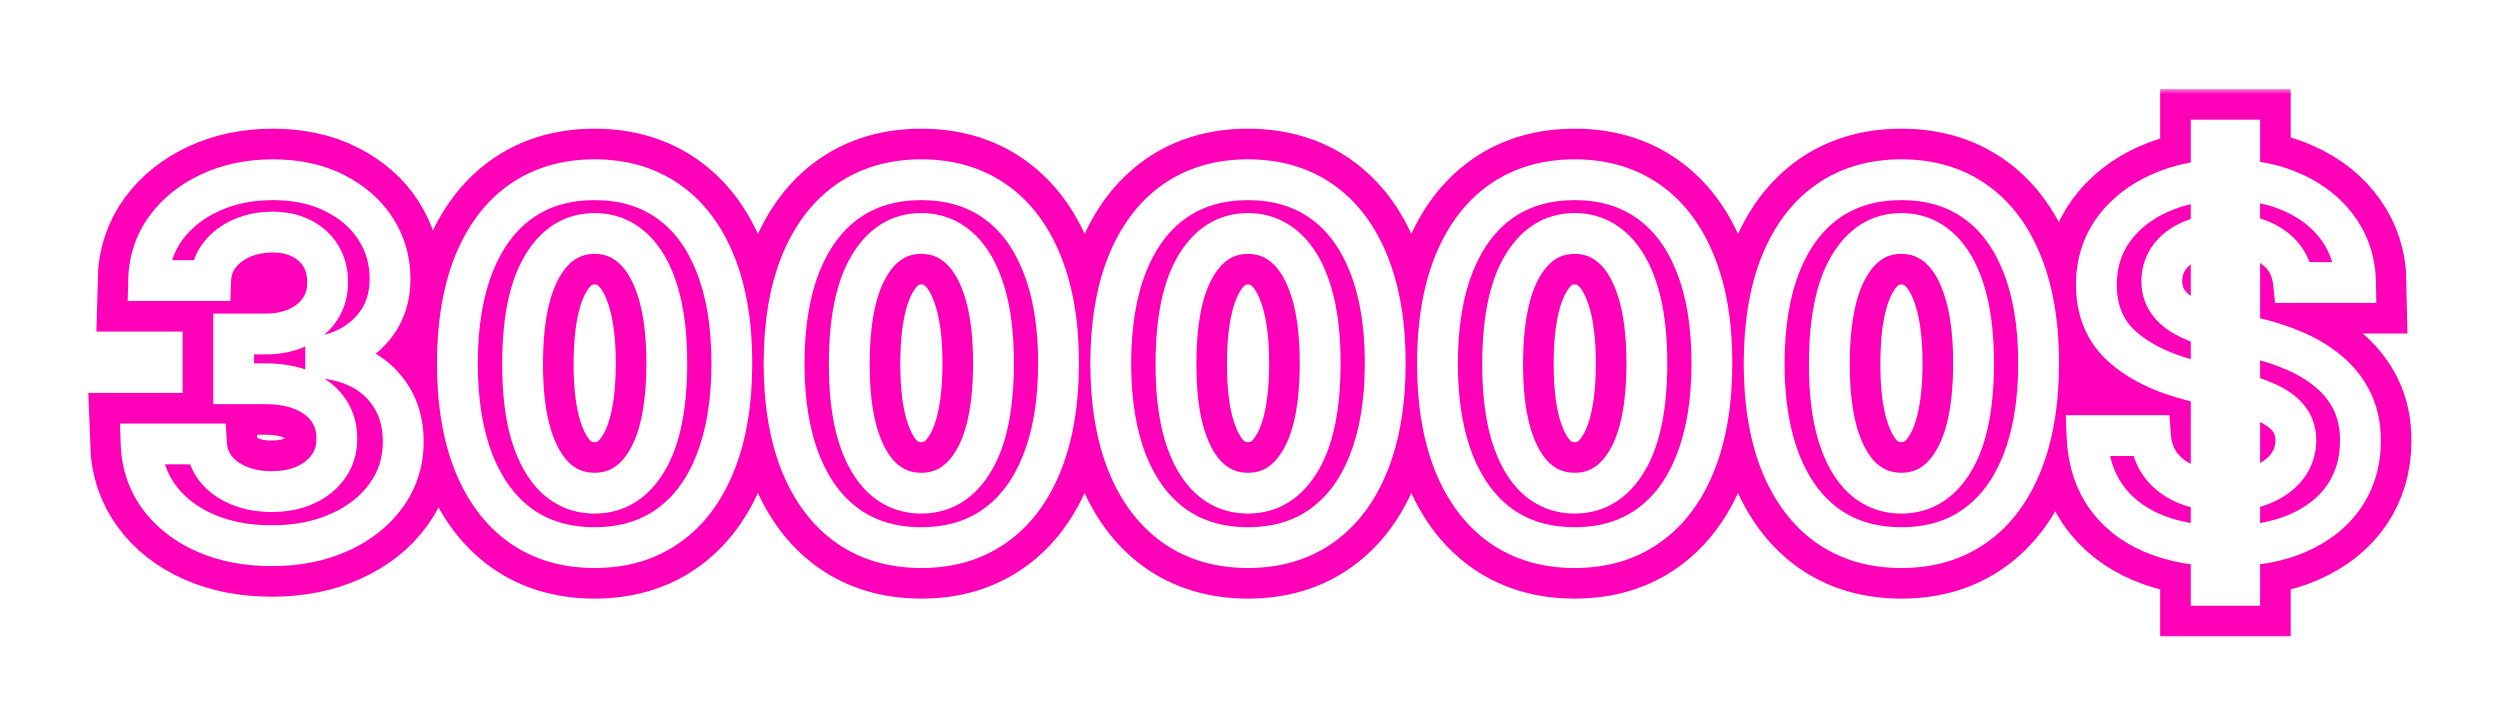<svg width="245" height="71" viewBox="0 0 245 71" fill="none" xmlns="http://www.w3.org/2000/svg">
<g filter="url(#filter0_f_499_350)">
<mask id="path-1-outside-1_499_350" maskUnits="userSpaceOnUse" x="7.829" y="8.727" width="229" height="54" fill="black">
<rect fill="white" x="7.829" y="8.727" width="229" height="54"/>
<path d="M26.63 53.477C24.176 53.477 21.994 53.056 20.085 52.215C18.187 51.374 16.687 50.204 15.585 48.704C14.482 47.204 13.897 45.471 13.829 43.505H20.238C20.295 44.448 20.608 45.272 21.176 45.977C21.744 46.67 22.5 47.209 23.443 47.596C24.386 47.982 25.443 48.175 26.613 48.175C27.863 48.175 28.971 47.959 29.937 47.528C30.903 47.084 31.659 46.471 32.204 45.687C32.75 44.903 33.017 43.999 33.005 42.977C33.017 41.92 32.744 40.988 32.187 40.181C31.63 39.374 30.823 38.744 29.767 38.289C28.721 37.834 27.46 37.607 25.983 37.607H22.897V32.732H25.983C27.198 32.732 28.261 32.522 29.17 32.102C30.09 31.681 30.812 31.09 31.335 30.329C31.858 29.556 32.113 28.664 32.102 27.653C32.113 26.664 31.892 25.806 31.437 25.079C30.994 24.34 30.363 23.766 29.545 23.357C28.738 22.948 27.789 22.744 26.698 22.744C25.63 22.744 24.642 22.937 23.733 23.323C22.823 23.709 22.09 24.261 21.534 24.977C20.977 25.681 20.681 26.522 20.647 27.499H14.562C14.607 25.545 15.17 23.829 16.25 22.352C17.34 20.863 18.795 19.704 20.613 18.874C22.431 18.033 24.471 17.613 26.733 17.613C29.062 17.613 31.085 18.05 32.801 18.925C34.528 19.789 35.863 20.954 36.806 22.42C37.75 23.886 38.221 25.505 38.221 27.278C38.233 29.244 37.653 30.891 36.483 32.221C35.323 33.55 33.801 34.42 31.914 34.829V35.102C34.369 35.443 36.25 36.352 37.556 37.829C38.875 39.295 39.528 41.119 39.517 43.3C39.517 45.255 38.96 47.005 37.846 48.55C36.744 50.084 35.221 51.289 33.278 52.164C31.346 53.039 29.13 53.477 26.63 53.477ZM58.271 53.664C55.464 53.664 53.055 52.954 51.044 51.533C49.044 50.102 47.504 48.039 46.424 45.346C45.356 42.641 44.822 39.386 44.822 35.579C44.833 31.772 45.373 28.533 46.441 25.863C47.521 23.181 49.061 21.136 51.061 19.727C53.072 18.317 55.475 17.613 58.271 17.613C61.066 17.613 63.47 18.317 65.481 19.727C67.493 21.136 69.032 23.181 70.1 25.863C71.18 28.545 71.72 31.783 71.72 35.579C71.72 39.397 71.18 42.658 70.1 45.363C69.032 48.056 67.493 50.113 65.481 51.533C63.481 52.954 61.078 53.664 58.271 53.664ZM58.271 48.329C60.453 48.329 62.174 47.255 63.436 45.107C64.708 42.948 65.345 39.772 65.345 35.579C65.345 32.806 65.055 30.477 64.475 28.59C63.896 26.704 63.078 25.283 62.021 24.329C60.964 23.363 59.714 22.88 58.271 22.88C56.1 22.88 54.385 23.959 53.123 26.119C51.862 28.266 51.225 31.42 51.214 35.579C51.203 38.363 51.481 40.704 52.049 42.602C52.629 44.499 53.447 45.931 54.504 46.897C55.561 47.852 56.816 48.329 58.271 48.329ZM90.287 53.664C87.48 53.664 85.071 52.954 83.059 51.533C81.059 50.102 79.519 48.039 78.44 45.346C77.372 42.641 76.838 39.386 76.838 35.579C76.849 31.772 77.389 28.533 78.457 25.863C79.537 23.181 81.076 21.136 83.076 19.727C85.088 18.317 87.491 17.613 90.287 17.613C93.082 17.613 95.485 18.317 97.497 19.727C99.508 21.136 101.048 23.181 102.116 25.863C103.196 28.545 103.735 31.783 103.735 35.579C103.735 39.397 103.196 42.658 102.116 45.363C101.048 48.056 99.508 50.113 97.497 51.533C95.497 52.954 93.093 53.664 90.287 53.664ZM90.287 48.329C92.468 48.329 94.19 47.255 95.451 45.107C96.724 42.948 97.36 39.772 97.36 35.579C97.36 32.806 97.071 30.477 96.491 28.59C95.912 26.704 95.093 25.283 94.037 24.329C92.98 23.363 91.73 22.88 90.287 22.88C88.116 22.88 86.4 23.959 85.139 26.119C83.877 28.266 83.241 31.42 83.23 35.579C83.218 38.363 83.497 40.704 84.065 42.602C84.644 44.499 85.463 45.931 86.519 46.897C87.576 47.852 88.832 48.329 90.287 48.329ZM122.302 53.664C119.495 53.664 117.086 52.954 115.075 51.533C113.075 50.102 111.535 48.039 110.456 45.346C109.387 42.641 108.853 39.386 108.853 35.579C108.865 31.772 109.404 28.533 110.473 25.863C111.552 23.181 113.092 21.136 115.092 19.727C117.103 18.317 119.507 17.613 122.302 17.613C125.098 17.613 127.501 18.317 129.512 19.727C131.524 21.136 133.063 23.181 134.132 25.863C135.211 28.545 135.751 31.783 135.751 35.579C135.751 39.397 135.211 42.658 134.132 45.363C133.063 48.056 131.524 50.113 129.512 51.533C127.512 52.954 125.109 53.664 122.302 53.664ZM122.302 48.329C124.484 48.329 126.206 47.255 127.467 45.107C128.74 42.948 129.376 39.772 129.376 35.579C129.376 32.806 129.086 30.477 128.507 28.59C127.927 26.704 127.109 25.283 126.052 24.329C124.995 23.363 123.745 22.88 122.302 22.88C120.132 22.88 118.416 23.959 117.154 26.119C115.893 28.266 115.257 31.42 115.245 35.579C115.234 38.363 115.512 40.704 116.081 42.602C116.66 44.499 117.478 45.931 118.535 46.897C119.592 47.852 120.848 48.329 122.302 48.329ZM154.318 53.664C151.511 53.664 149.102 52.954 147.09 51.533C145.09 50.102 143.551 48.039 142.471 45.346C141.403 42.641 140.869 39.386 140.869 35.579C140.88 31.772 141.42 28.533 142.488 25.863C143.568 23.181 145.108 21.136 147.108 19.727C149.119 18.317 151.522 17.613 154.318 17.613C157.113 17.613 159.517 18.317 161.528 19.727C163.539 21.136 165.079 23.181 166.147 25.863C167.227 28.545 167.767 31.783 167.767 35.579C167.767 39.397 167.227 42.658 166.147 45.363C165.079 48.056 163.539 50.113 161.528 51.533C159.528 52.954 157.125 53.664 154.318 53.664ZM154.318 48.329C156.5 48.329 158.221 47.255 159.483 45.107C160.755 42.948 161.392 39.772 161.392 35.579C161.392 32.806 161.102 30.477 160.522 28.59C159.943 26.704 159.125 25.283 158.068 24.329C157.011 23.363 155.761 22.88 154.318 22.88C152.147 22.88 150.431 23.959 149.17 26.119C147.909 28.266 147.272 31.42 147.261 35.579C147.25 38.363 147.528 40.704 148.096 42.602C148.676 44.499 149.494 45.931 150.551 46.897C151.608 47.852 152.863 48.329 154.318 48.329ZM186.333 53.664C183.527 53.664 181.117 52.954 179.106 51.533C177.106 50.102 175.566 48.039 174.487 45.346C173.419 42.641 172.885 39.386 172.885 35.579C172.896 31.772 173.436 28.533 174.504 25.863C175.583 23.181 177.123 21.136 179.123 19.727C181.135 18.317 183.538 17.613 186.333 17.613C189.129 17.613 191.532 18.317 193.544 19.727C195.555 21.136 197.095 23.181 198.163 25.863C199.242 28.545 199.782 31.783 199.782 35.579C199.782 39.397 199.242 42.658 198.163 45.363C197.095 48.056 195.555 50.113 193.544 51.533C191.544 52.954 189.14 53.664 186.333 53.664ZM186.333 48.329C188.515 48.329 190.237 47.255 191.498 45.107C192.771 42.948 193.407 39.772 193.407 35.579C193.407 32.806 193.117 30.477 192.538 28.59C191.958 26.704 191.14 25.283 190.083 24.329C189.027 23.363 187.777 22.88 186.333 22.88C184.163 22.88 182.447 23.959 181.186 26.119C179.924 28.266 179.288 31.42 179.277 35.579C179.265 38.363 179.544 40.704 180.112 42.602C180.691 44.499 181.509 45.931 182.566 46.897C183.623 47.852 184.879 48.329 186.333 48.329ZM216.696 57.363V13.727H219.491V57.363H216.696ZM224.758 27.687C224.599 26.198 223.929 25.039 222.747 24.209C221.576 23.38 220.054 22.965 218.179 22.965C216.86 22.965 215.73 23.164 214.786 23.562C213.843 23.959 213.122 24.499 212.622 25.181C212.122 25.863 211.866 26.641 211.855 27.516C211.855 28.244 212.019 28.874 212.349 29.408C212.69 29.942 213.15 30.397 213.73 30.772C214.309 31.136 214.951 31.442 215.656 31.692C216.36 31.942 217.071 32.153 217.786 32.323L221.059 33.141C222.377 33.448 223.644 33.863 224.86 34.386C226.088 34.908 227.184 35.568 228.15 36.363C229.127 37.158 229.9 38.119 230.468 39.244C231.036 40.369 231.321 41.687 231.321 43.198C231.321 45.244 230.798 47.045 229.752 48.602C228.707 50.147 227.196 51.357 225.218 52.232C223.252 53.096 220.872 53.528 218.076 53.528C215.36 53.528 213.002 53.107 211.002 52.266C209.014 51.425 207.457 50.198 206.332 48.584C205.218 46.971 204.616 45.005 204.525 42.687H210.747C210.838 43.903 211.213 44.914 211.872 45.721C212.531 46.528 213.389 47.13 214.446 47.528C215.514 47.925 216.707 48.124 218.025 48.124C219.4 48.124 220.605 47.92 221.639 47.511C222.684 47.09 223.502 46.511 224.093 45.772C224.684 45.022 224.985 44.147 224.997 43.147C224.985 42.238 224.718 41.488 224.196 40.897C223.673 40.295 222.94 39.795 221.997 39.397C221.065 38.988 219.974 38.624 218.724 38.306L214.752 37.283C211.877 36.545 209.605 35.425 207.934 33.925C206.275 32.414 205.446 30.408 205.446 27.908C205.446 25.852 206.002 24.05 207.116 22.505C208.241 20.959 209.769 19.761 211.701 18.908C213.633 18.045 215.821 17.613 218.264 17.613C220.741 17.613 222.911 18.045 224.775 18.908C226.65 19.761 228.122 20.948 229.19 22.471C230.258 23.982 230.809 25.721 230.843 27.687H224.758Z"/>
</mask>
<path d="M26.63 53.477C24.176 53.477 21.994 53.056 20.085 52.215C18.187 51.374 16.687 50.204 15.585 48.704C14.482 47.204 13.897 45.471 13.829 43.505H20.238C20.295 44.448 20.608 45.272 21.176 45.977C21.744 46.67 22.5 47.209 23.443 47.596C24.386 47.982 25.443 48.175 26.613 48.175C27.863 48.175 28.971 47.959 29.937 47.528C30.903 47.084 31.659 46.471 32.204 45.687C32.75 44.903 33.017 43.999 33.005 42.977C33.017 41.92 32.744 40.988 32.187 40.181C31.63 39.374 30.823 38.744 29.767 38.289C28.721 37.834 27.46 37.607 25.983 37.607H22.897V32.732H25.983C27.198 32.732 28.261 32.522 29.17 32.102C30.09 31.681 30.812 31.09 31.335 30.329C31.858 29.556 32.113 28.664 32.102 27.653C32.113 26.664 31.892 25.806 31.437 25.079C30.994 24.34 30.363 23.766 29.545 23.357C28.738 22.948 27.789 22.744 26.698 22.744C25.63 22.744 24.642 22.937 23.733 23.323C22.823 23.709 22.09 24.261 21.534 24.977C20.977 25.681 20.681 26.522 20.647 27.499H14.562C14.607 25.545 15.17 23.829 16.25 22.352C17.34 20.863 18.795 19.704 20.613 18.874C22.431 18.033 24.471 17.613 26.733 17.613C29.062 17.613 31.085 18.05 32.801 18.925C34.528 19.789 35.863 20.954 36.806 22.42C37.75 23.886 38.221 25.505 38.221 27.278C38.233 29.244 37.653 30.891 36.483 32.221C35.323 33.55 33.801 34.42 31.914 34.829V35.102C34.369 35.443 36.25 36.352 37.556 37.829C38.875 39.295 39.528 41.119 39.517 43.3C39.517 45.255 38.96 47.005 37.846 48.55C36.744 50.084 35.221 51.289 33.278 52.164C31.346 53.039 29.13 53.477 26.63 53.477ZM58.271 53.664C55.464 53.664 53.055 52.954 51.044 51.533C49.044 50.102 47.504 48.039 46.424 45.346C45.356 42.641 44.822 39.386 44.822 35.579C44.833 31.772 45.373 28.533 46.441 25.863C47.521 23.181 49.061 21.136 51.061 19.727C53.072 18.317 55.475 17.613 58.271 17.613C61.066 17.613 63.47 18.317 65.481 19.727C67.493 21.136 69.032 23.181 70.1 25.863C71.18 28.545 71.72 31.783 71.72 35.579C71.72 39.397 71.18 42.658 70.1 45.363C69.032 48.056 67.493 50.113 65.481 51.533C63.481 52.954 61.078 53.664 58.271 53.664ZM58.271 48.329C60.453 48.329 62.174 47.255 63.436 45.107C64.708 42.948 65.345 39.772 65.345 35.579C65.345 32.806 65.055 30.477 64.475 28.59C63.896 26.704 63.078 25.283 62.021 24.329C60.964 23.363 59.714 22.88 58.271 22.88C56.1 22.88 54.385 23.959 53.123 26.119C51.862 28.266 51.225 31.42 51.214 35.579C51.203 38.363 51.481 40.704 52.049 42.602C52.629 44.499 53.447 45.931 54.504 46.897C55.561 47.852 56.816 48.329 58.271 48.329ZM90.287 53.664C87.48 53.664 85.071 52.954 83.059 51.533C81.059 50.102 79.519 48.039 78.44 45.346C77.372 42.641 76.838 39.386 76.838 35.579C76.849 31.772 77.389 28.533 78.457 25.863C79.537 23.181 81.076 21.136 83.076 19.727C85.088 18.317 87.491 17.613 90.287 17.613C93.082 17.613 95.485 18.317 97.497 19.727C99.508 21.136 101.048 23.181 102.116 25.863C103.196 28.545 103.735 31.783 103.735 35.579C103.735 39.397 103.196 42.658 102.116 45.363C101.048 48.056 99.508 50.113 97.497 51.533C95.497 52.954 93.093 53.664 90.287 53.664ZM90.287 48.329C92.468 48.329 94.19 47.255 95.451 45.107C96.724 42.948 97.36 39.772 97.36 35.579C97.36 32.806 97.071 30.477 96.491 28.59C95.912 26.704 95.093 25.283 94.037 24.329C92.98 23.363 91.73 22.88 90.287 22.88C88.116 22.88 86.4 23.959 85.139 26.119C83.877 28.266 83.241 31.42 83.23 35.579C83.218 38.363 83.497 40.704 84.065 42.602C84.644 44.499 85.463 45.931 86.519 46.897C87.576 47.852 88.832 48.329 90.287 48.329ZM122.302 53.664C119.495 53.664 117.086 52.954 115.075 51.533C113.075 50.102 111.535 48.039 110.456 45.346C109.387 42.641 108.853 39.386 108.853 35.579C108.865 31.772 109.404 28.533 110.473 25.863C111.552 23.181 113.092 21.136 115.092 19.727C117.103 18.317 119.507 17.613 122.302 17.613C125.098 17.613 127.501 18.317 129.512 19.727C131.524 21.136 133.063 23.181 134.132 25.863C135.211 28.545 135.751 31.783 135.751 35.579C135.751 39.397 135.211 42.658 134.132 45.363C133.063 48.056 131.524 50.113 129.512 51.533C127.512 52.954 125.109 53.664 122.302 53.664ZM122.302 48.329C124.484 48.329 126.206 47.255 127.467 45.107C128.74 42.948 129.376 39.772 129.376 35.579C129.376 32.806 129.086 30.477 128.507 28.59C127.927 26.704 127.109 25.283 126.052 24.329C124.995 23.363 123.745 22.88 122.302 22.88C120.132 22.88 118.416 23.959 117.154 26.119C115.893 28.266 115.257 31.42 115.245 35.579C115.234 38.363 115.512 40.704 116.081 42.602C116.66 44.499 117.478 45.931 118.535 46.897C119.592 47.852 120.848 48.329 122.302 48.329ZM154.318 53.664C151.511 53.664 149.102 52.954 147.09 51.533C145.09 50.102 143.551 48.039 142.471 45.346C141.403 42.641 140.869 39.386 140.869 35.579C140.88 31.772 141.42 28.533 142.488 25.863C143.568 23.181 145.108 21.136 147.108 19.727C149.119 18.317 151.522 17.613 154.318 17.613C157.113 17.613 159.517 18.317 161.528 19.727C163.539 21.136 165.079 23.181 166.147 25.863C167.227 28.545 167.767 31.783 167.767 35.579C167.767 39.397 167.227 42.658 166.147 45.363C165.079 48.056 163.539 50.113 161.528 51.533C159.528 52.954 157.125 53.664 154.318 53.664ZM154.318 48.329C156.5 48.329 158.221 47.255 159.483 45.107C160.755 42.948 161.392 39.772 161.392 35.579C161.392 32.806 161.102 30.477 160.522 28.59C159.943 26.704 159.125 25.283 158.068 24.329C157.011 23.363 155.761 22.88 154.318 22.88C152.147 22.88 150.431 23.959 149.17 26.119C147.909 28.266 147.272 31.42 147.261 35.579C147.25 38.363 147.528 40.704 148.096 42.602C148.676 44.499 149.494 45.931 150.551 46.897C151.608 47.852 152.863 48.329 154.318 48.329ZM186.333 53.664C183.527 53.664 181.117 52.954 179.106 51.533C177.106 50.102 175.566 48.039 174.487 45.346C173.419 42.641 172.885 39.386 172.885 35.579C172.896 31.772 173.436 28.533 174.504 25.863C175.583 23.181 177.123 21.136 179.123 19.727C181.135 18.317 183.538 17.613 186.333 17.613C189.129 17.613 191.532 18.317 193.544 19.727C195.555 21.136 197.095 23.181 198.163 25.863C199.242 28.545 199.782 31.783 199.782 35.579C199.782 39.397 199.242 42.658 198.163 45.363C197.095 48.056 195.555 50.113 193.544 51.533C191.544 52.954 189.14 53.664 186.333 53.664ZM186.333 48.329C188.515 48.329 190.237 47.255 191.498 45.107C192.771 42.948 193.407 39.772 193.407 35.579C193.407 32.806 193.117 30.477 192.538 28.59C191.958 26.704 191.14 25.283 190.083 24.329C189.027 23.363 187.777 22.88 186.333 22.88C184.163 22.88 182.447 23.959 181.186 26.119C179.924 28.266 179.288 31.42 179.277 35.579C179.265 38.363 179.544 40.704 180.112 42.602C180.691 44.499 181.509 45.931 182.566 46.897C183.623 47.852 184.879 48.329 186.333 48.329ZM216.696 57.363V13.727H219.491V57.363H216.696ZM224.758 27.687C224.599 26.198 223.929 25.039 222.747 24.209C221.576 23.38 220.054 22.965 218.179 22.965C216.86 22.965 215.73 23.164 214.786 23.562C213.843 23.959 213.122 24.499 212.622 25.181C212.122 25.863 211.866 26.641 211.855 27.516C211.855 28.244 212.019 28.874 212.349 29.408C212.69 29.942 213.15 30.397 213.73 30.772C214.309 31.136 214.951 31.442 215.656 31.692C216.36 31.942 217.071 32.153 217.786 32.323L221.059 33.141C222.377 33.448 223.644 33.863 224.86 34.386C226.088 34.908 227.184 35.568 228.15 36.363C229.127 37.158 229.9 38.119 230.468 39.244C231.036 40.369 231.321 41.687 231.321 43.198C231.321 45.244 230.798 47.045 229.752 48.602C228.707 50.147 227.196 51.357 225.218 52.232C223.252 53.096 220.872 53.528 218.076 53.528C215.36 53.528 213.002 53.107 211.002 52.266C209.014 51.425 207.457 50.198 206.332 48.584C205.218 46.971 204.616 45.005 204.525 42.687H210.747C210.838 43.903 211.213 44.914 211.872 45.721C212.531 46.528 213.389 47.13 214.446 47.528C215.514 47.925 216.707 48.124 218.025 48.124C219.4 48.124 220.605 47.92 221.639 47.511C222.684 47.09 223.502 46.511 224.093 45.772C224.684 45.022 224.985 44.147 224.997 43.147C224.985 42.238 224.718 41.488 224.196 40.897C223.673 40.295 222.94 39.795 221.997 39.397C221.065 38.988 219.974 38.624 218.724 38.306L214.752 37.283C211.877 36.545 209.605 35.425 207.934 33.925C206.275 32.414 205.446 30.408 205.446 27.908C205.446 25.852 206.002 24.05 207.116 22.505C208.241 20.959 209.769 19.761 211.701 18.908C213.633 18.045 215.821 17.613 218.264 17.613C220.741 17.613 222.911 18.045 224.775 18.908C226.65 19.761 228.122 20.948 229.19 22.471C230.258 23.982 230.809 25.721 230.843 27.687H224.758Z" stroke="#FF00B8" stroke-width="10" mask="url(#path-1-outside-1_499_350)"/>
</g>
<mask id="path-2-outside-2_499_350" maskUnits="userSpaceOnUse" x="11" y="11" width="223" height="49" fill="black">
<rect fill="white" x="11" y="11" width="223" height="49"/>
<path d="M26.631 53.477C24.176 53.477 21.994 53.057 20.085 52.216C18.188 51.375 16.688 50.205 15.585 48.705C14.483 47.205 13.898 45.472 13.829 43.506H20.239C20.296 44.449 20.608 45.273 21.176 45.977C21.744 46.67 22.5 47.21 23.443 47.597C24.386 47.983 25.443 48.176 26.614 48.176C27.864 48.176 28.972 47.96 29.938 47.528C30.903 47.085 31.659 46.472 32.205 45.688C32.75 44.903 33.017 44 33.006 42.977C33.017 41.92 32.744 40.989 32.188 40.182C31.631 39.375 30.824 38.744 29.767 38.29C28.722 37.835 27.46 37.608 25.983 37.608H22.898V32.733H25.983C27.199 32.733 28.261 32.523 29.171 32.102C30.091 31.682 30.812 31.091 31.335 30.329C31.858 29.557 32.114 28.665 32.102 27.653C32.114 26.665 31.892 25.807 31.438 25.079C30.994 24.341 30.364 23.767 29.546 23.358C28.739 22.949 27.79 22.744 26.699 22.744C25.631 22.744 24.642 22.938 23.733 23.324C22.824 23.71 22.091 24.261 21.534 24.977C20.977 25.682 20.682 26.523 20.648 27.5H14.562C14.608 25.546 15.171 23.829 16.25 22.352C17.341 20.864 18.796 19.704 20.614 18.875C22.432 18.034 24.472 17.614 26.733 17.614C29.062 17.614 31.085 18.051 32.801 18.926C34.528 19.79 35.864 20.954 36.807 22.421C37.75 23.886 38.222 25.506 38.222 27.278C38.233 29.244 37.653 30.892 36.483 32.222C35.324 33.551 33.801 34.42 31.915 34.83V35.102C34.369 35.443 36.25 36.352 37.557 37.83C38.875 39.295 39.528 41.119 39.517 43.301C39.517 45.256 38.96 47.006 37.847 48.551C36.744 50.085 35.222 51.29 33.278 52.165C31.347 53.04 29.131 53.477 26.631 53.477ZM58.271 53.665C55.465 53.665 53.055 52.955 51.044 51.534C49.044 50.102 47.504 48.04 46.425 45.347C45.356 42.642 44.822 39.386 44.822 35.58C44.834 31.773 45.374 28.534 46.442 25.864C47.521 23.182 49.061 21.136 51.061 19.727C53.072 18.318 55.476 17.614 58.271 17.614C61.067 17.614 63.47 18.318 65.481 19.727C67.493 21.136 69.033 23.182 70.101 25.864C71.18 28.546 71.72 31.784 71.72 35.58C71.72 39.398 71.18 42.659 70.101 45.364C69.033 48.057 67.493 50.114 65.481 51.534C63.481 52.955 61.078 53.665 58.271 53.665ZM58.271 48.33C60.453 48.33 62.175 47.256 63.436 45.108C64.709 42.949 65.345 39.773 65.345 35.58C65.345 32.807 65.055 30.477 64.476 28.591C63.896 26.704 63.078 25.284 62.021 24.329C60.965 23.364 59.715 22.881 58.271 22.881C56.101 22.881 54.385 23.96 53.124 26.119C51.862 28.267 51.226 31.421 51.215 35.58C51.203 38.364 51.481 40.705 52.05 42.602C52.629 44.5 53.447 45.932 54.504 46.898C55.561 47.852 56.817 48.33 58.271 48.33ZM90.287 53.665C87.48 53.665 85.071 52.955 83.06 51.534C81.06 50.102 79.52 48.04 78.44 45.347C77.372 42.642 76.838 39.386 76.838 35.58C76.849 31.773 77.389 28.534 78.457 25.864C79.537 23.182 81.077 21.136 83.077 19.727C85.088 18.318 87.492 17.614 90.287 17.614C93.082 17.614 95.486 18.318 97.497 19.727C99.508 21.136 101.048 23.182 102.116 25.864C103.196 28.546 103.736 31.784 103.736 35.58C103.736 39.398 103.196 42.659 102.116 45.364C101.048 48.057 99.508 50.114 97.497 51.534C95.497 52.955 93.094 53.665 90.287 53.665ZM90.287 48.33C92.469 48.33 94.19 47.256 95.452 45.108C96.724 42.949 97.361 39.773 97.361 35.58C97.361 32.807 97.071 30.477 96.492 28.591C95.912 26.704 95.094 25.284 94.037 24.329C92.98 23.364 91.73 22.881 90.287 22.881C88.117 22.881 86.401 23.96 85.139 26.119C83.878 28.267 83.242 31.421 83.23 35.58C83.219 38.364 83.497 40.705 84.065 42.602C84.645 44.5 85.463 45.932 86.52 46.898C87.577 47.852 88.832 48.33 90.287 48.33ZM122.303 53.665C119.496 53.665 117.087 52.955 115.075 51.534C113.075 50.102 111.536 48.04 110.456 45.347C109.388 42.642 108.854 39.386 108.854 35.58C108.865 31.773 109.405 28.534 110.473 25.864C111.553 23.182 113.092 21.136 115.092 19.727C117.104 18.318 119.507 17.614 122.303 17.614C125.098 17.614 127.501 18.318 129.513 19.727C131.524 21.136 133.064 23.182 134.132 25.864C135.212 28.546 135.751 31.784 135.751 35.58C135.751 39.398 135.212 42.659 134.132 45.364C133.064 48.057 131.524 50.114 129.513 51.534C127.513 52.955 125.109 53.665 122.303 53.665ZM122.303 48.33C124.484 48.33 126.206 47.256 127.467 45.108C128.74 42.949 129.376 39.773 129.376 35.58C129.376 32.807 129.087 30.477 128.507 28.591C127.928 26.704 127.109 25.284 126.053 24.329C124.996 23.364 123.746 22.881 122.303 22.881C120.132 22.881 118.416 23.96 117.155 26.119C115.893 28.267 115.257 31.421 115.246 35.58C115.234 38.364 115.513 40.705 116.081 42.602C116.661 44.5 117.479 45.932 118.536 46.898C119.592 47.852 120.848 48.33 122.303 48.33ZM154.318 53.665C151.511 53.665 149.102 52.955 147.091 51.534C145.091 50.102 143.551 48.04 142.472 45.347C141.403 42.642 140.869 39.386 140.869 35.58C140.881 31.773 141.42 28.534 142.489 25.864C143.568 23.182 145.108 21.136 147.108 19.727C149.119 18.318 151.523 17.614 154.318 17.614C157.114 17.614 159.517 18.318 161.528 19.727C163.54 21.136 165.08 23.182 166.148 25.864C167.227 28.546 167.767 31.784 167.767 35.58C167.767 39.398 167.227 42.659 166.148 45.364C165.08 48.057 163.54 50.114 161.528 51.534C159.528 52.955 157.125 53.665 154.318 53.665ZM154.318 48.33C156.5 48.33 158.222 47.256 159.483 45.108C160.756 42.949 161.392 39.773 161.392 35.58C161.392 32.807 161.102 30.477 160.523 28.591C159.943 26.704 159.125 25.284 158.068 24.329C157.011 23.364 155.761 22.881 154.318 22.881C152.148 22.881 150.432 23.96 149.17 26.119C147.909 28.267 147.273 31.421 147.261 35.58C147.25 38.364 147.528 40.705 148.097 42.602C148.676 44.5 149.494 45.932 150.551 46.898C151.608 47.852 152.864 48.33 154.318 48.33ZM186.334 53.665C183.527 53.665 181.118 52.955 179.107 51.534C177.107 50.102 175.567 48.04 174.487 45.347C173.419 42.642 172.885 39.386 172.885 35.58C172.896 31.773 173.436 28.534 174.504 25.864C175.584 23.182 177.124 21.136 179.124 19.727C181.135 18.318 183.538 17.614 186.334 17.614C189.129 17.614 191.533 18.318 193.544 19.727C195.555 21.136 197.095 23.182 198.163 25.864C199.243 28.546 199.783 31.784 199.783 35.58C199.783 39.398 199.243 42.659 198.163 45.364C197.095 48.057 195.555 50.114 193.544 51.534C191.544 52.955 189.141 53.665 186.334 53.665ZM186.334 48.33C188.516 48.33 190.237 47.256 191.499 45.108C192.771 42.949 193.408 39.773 193.408 35.58C193.408 32.807 193.118 30.477 192.538 28.591C191.959 26.704 191.141 25.284 190.084 24.329C189.027 23.364 187.777 22.881 186.334 22.881C184.163 22.881 182.447 23.96 181.186 26.119C179.925 28.267 179.288 31.421 179.277 35.58C179.266 38.364 179.544 40.705 180.112 42.602C180.692 44.5 181.51 45.932 182.567 46.898C183.624 47.852 184.879 48.33 186.334 48.33ZM216.696 57.364V13.727H219.491V57.364H216.696ZM224.759 27.688C224.599 26.199 223.929 25.04 222.747 24.21C221.577 23.381 220.054 22.966 218.179 22.966C216.861 22.966 215.73 23.165 214.787 23.562C213.844 23.96 213.122 24.5 212.622 25.182C212.122 25.864 211.866 26.642 211.855 27.517C211.855 28.244 212.02 28.875 212.349 29.409C212.69 29.943 213.151 30.398 213.73 30.773C214.31 31.136 214.952 31.443 215.656 31.693C216.361 31.943 217.071 32.153 217.787 32.324L221.06 33.142C222.378 33.449 223.645 33.864 224.861 34.386C226.088 34.909 227.185 35.568 228.151 36.364C229.128 37.159 229.901 38.119 230.469 39.244C231.037 40.369 231.321 41.688 231.321 43.199C231.321 45.244 230.798 47.045 229.753 48.602C228.707 50.148 227.196 51.358 225.219 52.233C223.253 53.097 220.872 53.528 218.077 53.528C215.361 53.528 213.003 53.108 211.003 52.267C209.014 51.426 207.457 50.199 206.332 48.585C205.219 46.972 204.616 45.006 204.526 42.688H210.747C210.838 43.903 211.213 44.915 211.872 45.722C212.531 46.528 213.389 47.131 214.446 47.528C215.514 47.926 216.707 48.125 218.026 48.125C219.401 48.125 220.605 47.92 221.639 47.511C222.685 47.091 223.503 46.511 224.094 45.773C224.685 45.023 224.986 44.148 224.997 43.148C224.986 42.239 224.719 41.489 224.196 40.898C223.673 40.295 222.94 39.795 221.997 39.398C221.065 38.989 219.974 38.625 218.724 38.307L214.753 37.284C211.878 36.545 209.605 35.426 207.935 33.926C206.276 32.415 205.446 30.409 205.446 27.909C205.446 25.852 206.003 24.051 207.116 22.506C208.241 20.96 209.77 19.761 211.702 18.909C213.634 18.046 215.821 17.614 218.264 17.614C220.741 17.614 222.912 18.046 224.776 18.909C226.651 19.761 228.122 20.949 229.19 22.472C230.259 23.983 230.81 25.722 230.844 27.688H224.759Z"/>
</mask>
<path d="M20.085 52.216L19.275 54.044L19.279 54.046L20.085 52.216ZM15.585 48.705L17.197 47.52L15.585 48.705ZM13.829 43.506V41.506H11.759L11.831 43.575L13.829 43.506ZM20.239 43.506L22.235 43.385L22.122 41.506H20.239V43.506ZM21.176 45.977L19.619 47.233L19.624 47.239L19.629 47.245L21.176 45.977ZM23.443 47.597L22.685 49.447H22.685L23.443 47.597ZM29.938 47.528L30.754 49.354L30.763 49.35L30.771 49.346L29.938 47.528ZM32.205 45.688L30.563 44.545H30.563L32.205 45.688ZM33.006 42.977L31.006 42.956L31.006 42.978L31.006 42.999L33.006 42.977ZM32.188 40.182L30.541 41.318L32.188 40.182ZM29.767 38.29L28.97 40.124L28.977 40.127L29.767 38.29ZM22.898 37.608H20.898V39.608H22.898V37.608ZM22.898 32.733V30.733H20.898V32.733H22.898ZM29.171 32.102L28.34 30.283L28.331 30.287L29.171 32.102ZM31.335 30.329L32.984 31.462L32.992 31.45L31.335 30.329ZM32.102 27.653L30.102 27.63L30.102 27.653L30.102 27.676L32.102 27.653ZM31.438 25.079L29.723 26.108L29.732 26.124L29.741 26.14L31.438 25.079ZM29.546 23.358L28.641 25.142L28.651 25.147L29.546 23.358ZM23.733 23.324L24.515 25.165L23.733 23.324ZM21.534 24.977L23.103 26.217L23.108 26.211L23.113 26.205L21.534 24.977ZM20.648 27.5V29.5H22.579L22.646 27.57L20.648 27.5ZM14.562 27.5L12.563 27.453L12.515 29.5H14.562V27.5ZM16.25 22.352L14.637 21.17L14.635 21.172L16.25 22.352ZM20.614 18.875L21.444 20.695L21.453 20.69L20.614 18.875ZM32.801 18.926L31.893 20.708L31.9 20.711L31.907 20.715L32.801 18.926ZM36.807 22.421L35.125 23.503L36.807 22.421ZM38.222 27.278H36.222L36.222 27.29L38.222 27.278ZM36.483 32.222L34.982 30.9L34.975 30.907L36.483 32.222ZM31.915 34.83L31.491 32.875L29.915 33.217V34.83H31.915ZM31.915 35.102H29.915V36.844L31.64 37.083L31.915 35.102ZM37.557 37.83L36.059 39.155L36.064 39.161L36.07 39.167L37.557 37.83ZM39.517 43.301L37.517 43.291V43.301H39.517ZM37.847 48.551L36.224 47.382L36.222 47.384L37.847 48.551ZM33.278 52.165L32.457 50.341L32.453 50.343L33.278 52.165ZM26.631 51.477C24.405 51.477 22.506 51.097 20.891 50.386L19.279 54.046C21.483 55.017 23.947 55.477 26.631 55.477V51.477ZM20.895 50.387C19.279 49.671 18.07 48.708 17.197 47.52L13.974 49.889C15.305 51.701 17.096 53.079 19.275 54.044L20.895 50.387ZM17.197 47.52C16.347 46.363 15.883 45.024 15.828 43.436L11.831 43.575C11.912 45.919 12.619 48.046 13.974 49.889L17.197 47.52ZM13.829 45.506H20.239V41.506H13.829V45.506ZM18.242 43.626C18.323 44.965 18.778 46.19 19.619 47.233L22.733 44.722C22.438 44.356 22.268 43.933 22.235 43.385L18.242 43.626ZM19.629 47.245C20.435 48.228 21.477 48.953 22.685 49.447L24.201 45.746C23.523 45.468 23.053 45.112 22.723 44.709L19.629 47.245ZM22.685 49.447C23.902 49.946 25.221 50.176 26.614 50.176V46.176C25.665 46.176 24.871 46.02 24.201 45.746L22.685 49.447ZM26.614 50.176C28.095 50.176 29.489 49.92 30.754 49.354L29.121 45.703C28.454 46.001 27.633 46.176 26.614 46.176V50.176ZM30.771 49.346C32.025 48.771 33.075 47.939 33.846 46.83L30.563 44.545C30.244 45.004 29.782 45.399 29.104 45.711L30.771 49.346ZM33.846 46.83C34.647 45.679 35.021 44.363 35.006 42.955L31.006 42.999C31.013 43.637 30.854 44.127 30.563 44.545L33.846 46.83ZM35.006 42.999C35.021 41.563 34.644 40.22 33.834 39.046L30.541 41.318C30.845 41.758 31.013 42.278 31.006 42.956L35.006 42.999ZM33.834 39.046C33.028 37.879 31.899 37.029 30.557 36.453L28.977 40.127C29.749 40.459 30.233 40.871 30.541 41.318L33.834 39.046ZM30.564 36.456C29.205 35.864 27.657 35.608 25.983 35.608V39.608C27.264 39.608 28.238 39.806 28.97 40.124L30.564 36.456ZM25.983 35.608H22.898V39.608H25.983V35.608ZM24.898 37.608V32.733H20.898V37.608H24.898ZM22.898 34.733H25.983V30.733H22.898V34.733ZM25.983 34.733C27.428 34.733 28.788 34.483 30.01 33.917L28.331 30.287C27.735 30.563 26.97 30.733 25.983 30.733V34.733ZM30.001 33.922C31.219 33.365 32.237 32.55 32.984 31.462L29.686 29.198C29.388 29.632 28.963 29.998 28.34 30.283L30.001 33.922ZM32.992 31.45C33.762 30.312 34.118 29.013 34.102 27.631L30.102 27.676C30.11 28.316 29.954 28.802 29.679 29.209L32.992 31.45ZM34.102 27.676C34.117 26.365 33.82 25.119 33.133 24.02L29.741 26.14C29.964 26.495 30.11 26.965 30.102 27.63L34.102 27.676ZM33.153 24.051C32.501 22.965 31.576 22.137 30.44 21.569L28.651 25.147C29.151 25.397 29.487 25.717 29.723 26.108L33.153 24.051ZM30.45 21.574C29.311 20.997 28.04 20.744 26.699 20.744V24.744C27.54 24.744 28.166 24.901 28.641 25.142L30.45 21.574ZM26.699 20.744C25.384 20.744 24.127 20.983 22.951 21.483L24.515 25.165C25.157 24.892 25.877 24.744 26.699 24.744V20.744ZM22.951 21.483C21.757 21.991 20.739 22.741 19.955 23.749L23.113 26.205C23.442 25.782 23.891 25.43 24.515 25.165L22.951 21.483ZM19.965 23.737C19.12 24.806 18.697 26.067 18.649 27.43L22.646 27.57C22.667 26.978 22.834 26.558 23.103 26.217L19.965 23.737ZM20.648 25.5H14.562V29.5H20.648V25.5ZM16.562 27.547C16.599 25.971 17.043 24.657 17.865 23.532L14.635 21.172C13.298 23.002 12.617 25.12 12.563 27.453L16.562 27.547ZM17.863 23.535C18.735 22.344 19.91 21.394 21.444 20.695L19.784 17.055C17.681 18.015 15.947 19.383 14.637 21.17L17.863 23.535ZM21.453 20.69C22.976 19.986 24.724 19.614 26.733 19.614V15.614C24.219 15.614 21.887 16.082 19.774 17.06L21.453 20.69ZM26.733 19.614C28.812 19.614 30.511 20.003 31.893 20.708L33.71 17.144C31.659 16.099 29.313 15.614 26.733 15.614V19.614ZM31.907 20.715C33.348 21.436 34.397 22.37 35.125 23.503L38.489 21.338C37.331 19.539 35.708 18.144 33.696 17.137L31.907 20.715ZM35.125 23.503C35.857 24.64 36.222 25.883 36.222 27.278H40.222C40.222 25.129 39.643 23.133 38.489 21.338L35.125 23.503ZM36.222 27.29C36.23 28.823 35.792 29.98 34.982 30.9L37.984 33.543C39.515 31.804 40.235 29.665 40.222 27.267L36.222 27.29ZM34.975 30.907C34.126 31.881 32.998 32.548 31.491 32.875L32.339 36.784C34.604 36.293 36.522 35.221 37.99 33.536L34.975 30.907ZM29.915 34.83V35.102H33.915V34.83H29.915ZM31.64 37.083C33.746 37.376 35.143 38.119 36.059 39.155L39.055 36.504C37.357 34.585 34.992 33.511 32.19 33.121L31.64 37.083ZM36.07 39.167C37.019 40.222 37.526 41.549 37.517 43.291L41.517 43.312C41.531 40.69 40.731 38.369 39.044 36.492L36.07 39.167ZM37.517 43.301C37.517 44.848 37.086 46.186 36.224 47.382L39.469 49.72C40.835 47.825 41.517 45.664 41.517 43.301H37.517ZM36.222 47.384C35.351 48.597 34.122 49.592 32.457 50.341L34.1 53.988C36.322 52.988 38.138 51.573 39.471 49.718L36.222 47.384ZM32.453 50.343C30.823 51.081 28.896 51.477 26.631 51.477V55.477C29.365 55.477 31.87 54.998 34.104 53.987L32.453 50.343ZM51.044 51.534L49.88 53.16L49.89 53.168L51.044 51.534ZM46.425 45.347L44.565 46.081L44.568 46.091L46.425 45.347ZM44.822 35.58L42.822 35.574V35.58H44.822ZM46.442 25.864L44.586 25.117L44.585 25.121L46.442 25.864ZM51.061 19.727L49.913 18.089L49.909 18.092L51.061 19.727ZM65.481 19.727L64.334 21.365V21.365L65.481 19.727ZM70.101 25.864L68.243 26.604L68.246 26.61L70.101 25.864ZM70.101 45.364L68.243 44.622L68.242 44.626L70.101 45.364ZM65.481 51.534L64.328 49.9L64.323 49.904L65.481 51.534ZM63.436 45.108L61.713 44.092L61.712 44.095L63.436 45.108ZM64.476 28.591L66.388 28.003L64.476 28.591ZM62.021 24.329L60.672 25.806L60.681 25.814L62.021 24.329ZM53.124 26.119L54.848 27.132L54.85 27.128L53.124 26.119ZM51.215 35.58L53.215 35.588L53.215 35.585L51.215 35.58ZM52.05 42.602L50.134 43.176L50.137 43.186L52.05 42.602ZM54.504 46.898L53.155 48.374L53.164 48.382L54.504 46.898ZM58.271 51.665C55.818 51.665 53.826 51.05 52.198 49.9L49.89 53.168C52.285 54.859 55.111 55.665 58.271 55.665V51.665ZM52.208 49.908C50.571 48.735 49.245 47.006 48.281 44.602L44.568 46.091C45.764 49.073 47.518 51.469 49.88 53.16L52.208 49.908ZM48.285 44.612C47.333 42.201 46.822 39.209 46.822 35.58H42.822C42.822 39.564 43.38 43.083 44.565 46.081L48.285 44.612ZM46.822 35.586C46.833 31.954 47.349 28.98 48.299 26.606L44.585 25.121C43.398 28.088 42.834 31.592 42.822 35.574L46.822 35.586ZM48.297 26.61C49.259 24.22 50.582 22.512 52.213 21.362L49.909 18.092C47.541 19.761 45.783 22.143 44.586 25.117L48.297 26.61ZM52.209 21.365C53.839 20.224 55.828 19.614 58.271 19.614V15.614C55.124 15.614 52.306 16.413 49.913 18.089L52.209 21.365ZM58.271 19.614C60.715 19.614 62.704 20.224 64.334 21.365L66.629 18.089C64.236 16.413 61.419 15.614 58.271 15.614V19.614ZM64.334 21.365C65.973 22.514 67.293 24.219 68.243 26.604L71.959 25.124C70.772 22.144 69.012 19.759 66.629 18.089L64.334 21.365ZM68.246 26.61C69.205 28.993 69.72 31.964 69.72 35.58H73.72C73.72 31.604 73.156 28.098 71.956 25.117L68.246 26.61ZM69.72 35.58C69.72 39.219 69.204 42.214 68.243 44.622L71.958 46.105C73.156 43.104 73.72 39.577 73.72 35.58H69.72ZM68.242 44.626C67.291 47.023 65.969 48.741 64.328 49.9L66.635 53.168C69.016 51.486 70.774 49.09 71.96 46.101L68.242 44.626ZM64.323 49.904C62.709 51.05 60.725 51.665 58.271 51.665V55.665C61.431 55.665 64.254 54.859 66.64 53.165L64.323 49.904ZM58.271 50.33C61.275 50.33 63.601 48.777 65.161 46.121L61.712 44.095C60.748 45.735 59.632 46.33 58.271 46.33V50.33ZM65.159 46.124C66.697 43.514 67.345 39.917 67.345 35.58H63.345C63.345 39.629 62.72 42.384 61.713 44.092L65.159 46.124ZM67.345 35.58C67.345 32.682 67.044 30.14 66.388 28.003L62.564 29.178C63.067 30.815 63.345 32.932 63.345 35.58H67.345ZM66.388 28.003C65.741 25.899 64.771 24.118 63.362 22.845L60.681 25.814C61.386 26.451 62.051 27.51 62.564 29.178L66.388 28.003ZM63.371 22.853C61.942 21.547 60.209 20.881 58.271 20.881V24.881C59.219 24.881 59.987 25.18 60.672 25.806L63.371 22.853ZM58.271 20.881C55.27 20.881 52.952 22.449 51.397 25.11L54.85 27.128C55.818 25.471 56.932 24.881 58.271 24.881V20.881ZM51.399 25.107C49.875 27.701 49.226 31.271 49.215 35.574L53.215 35.585C53.225 31.57 53.849 28.833 54.848 27.132L51.399 25.107ZM49.215 35.571C49.203 38.479 49.491 41.03 50.134 43.176L53.966 42.029C53.472 40.379 53.204 38.248 53.215 35.588L49.215 35.571ZM50.137 43.186C50.782 45.3 51.751 47.091 53.155 48.374L55.854 45.421C55.144 44.773 54.476 43.7 53.962 42.018L50.137 43.186ZM53.164 48.382C54.597 49.676 56.333 50.33 58.271 50.33V46.33C57.3 46.33 56.526 46.028 55.845 45.413L53.164 48.382ZM83.06 51.534L81.895 53.16L81.906 53.168L83.06 51.534ZM78.44 45.347L76.58 46.081L76.584 46.091L78.44 45.347ZM76.838 35.58L74.838 35.574V35.58H76.838ZM78.457 25.864L76.602 25.117L76.6 25.121L78.457 25.864ZM83.077 19.727L81.929 18.089L81.925 18.092L83.077 19.727ZM97.497 19.727L96.35 21.365L96.35 21.365L97.497 19.727ZM102.116 25.864L100.258 26.604L100.261 26.61L102.116 25.864ZM102.116 45.364L100.259 44.622L100.257 44.626L102.116 45.364ZM97.497 51.534L96.343 49.9L96.339 49.904L97.497 51.534ZM95.452 45.108L93.729 44.092L93.727 44.095L95.452 45.108ZM96.492 28.591L98.403 28.003L96.492 28.591ZM94.037 24.329L92.688 25.806L92.696 25.814L94.037 24.329ZM85.139 26.119L86.864 27.132L86.866 27.128L85.139 26.119ZM83.23 35.58L85.23 35.588L85.23 35.585L83.23 35.58ZM84.065 42.602L82.149 43.176L82.153 43.186L84.065 42.602ZM86.52 46.898L85.171 48.374L85.179 48.382L86.52 46.898ZM90.287 51.665C87.833 51.665 85.841 51.05 84.213 49.9L81.906 53.168C84.301 54.859 87.127 55.665 90.287 55.665V51.665ZM84.224 49.908C82.586 48.735 81.26 47.006 80.297 44.602L76.584 46.091C77.779 49.073 79.533 51.469 81.895 53.16L84.224 49.908ZM80.3 44.612C79.348 42.201 78.838 39.209 78.838 35.58H74.838C74.838 39.564 75.396 43.083 76.58 46.081L80.3 44.612ZM78.838 35.586C78.849 31.954 79.365 28.98 80.314 26.606L76.6 25.121C75.414 28.088 74.85 31.592 74.838 35.574L78.838 35.586ZM80.313 26.61C81.275 24.22 82.597 22.512 84.229 21.362L81.925 18.092C79.556 19.761 77.799 22.143 76.602 25.117L80.313 26.61ZM84.224 21.365C85.854 20.224 87.843 19.614 90.287 19.614V15.614C87.14 15.614 84.322 16.413 81.929 18.089L84.224 21.365ZM90.287 19.614C92.731 19.614 94.72 20.224 96.35 21.365L98.645 18.089C96.252 16.413 93.434 15.614 90.287 15.614V19.614ZM96.35 21.365C97.989 22.514 99.309 24.219 100.258 26.604L103.975 25.124C102.788 22.144 101.028 19.759 98.645 18.089L96.35 21.365ZM100.261 26.61C101.22 28.993 101.736 31.964 101.736 35.58H105.736C105.736 31.604 105.172 28.098 103.972 25.117L100.261 26.61ZM101.736 35.58C101.736 39.219 101.22 42.214 100.259 44.622L103.974 46.105C105.172 43.104 105.736 39.577 105.736 35.58H101.736ZM100.257 44.626C99.307 47.023 97.985 48.741 96.343 49.9L98.651 53.168C101.032 51.486 102.79 49.09 103.976 46.101L100.257 44.626ZM96.339 49.904C94.725 51.05 92.741 51.665 90.287 51.665V55.665C93.447 55.665 96.27 54.859 98.655 53.165L96.339 49.904ZM90.287 50.33C93.29 50.33 95.617 48.777 97.176 46.121L93.727 44.095C92.764 45.735 91.647 46.33 90.287 46.33V50.33ZM97.175 46.124C98.713 43.514 99.361 39.917 99.361 35.58H95.361C95.361 39.629 94.736 42.384 93.729 44.092L97.175 46.124ZM99.361 35.58C99.361 32.682 99.06 30.14 98.403 28.003L94.58 29.178C95.082 30.815 95.361 32.932 95.361 35.58H99.361ZM98.403 28.003C97.757 25.899 96.786 24.118 95.377 22.845L92.696 25.814C93.401 26.451 94.067 27.51 94.58 29.178L98.403 28.003ZM95.386 22.853C93.957 21.547 92.225 20.881 90.287 20.881V24.881C91.235 24.881 92.003 25.18 92.688 25.806L95.386 22.853ZM90.287 20.881C87.285 20.881 84.967 22.449 83.412 25.11L86.866 27.128C87.834 25.471 88.948 24.881 90.287 24.881V20.881ZM83.415 25.107C81.891 27.701 81.242 31.271 81.23 35.574L85.23 35.585C85.241 31.57 85.865 28.833 86.864 27.132L83.415 25.107ZM81.23 35.571C81.218 38.479 81.507 41.03 82.149 43.176L85.981 42.029C85.487 40.379 85.219 38.248 85.23 35.588L81.23 35.571ZM82.153 43.186C82.798 45.3 83.767 47.091 85.171 48.374L87.869 45.421C87.16 44.773 86.492 43.7 85.978 42.018L82.153 43.186ZM85.179 48.382C86.612 49.676 88.349 50.33 90.287 50.33V46.33C89.316 46.33 88.541 46.028 87.861 45.413L85.179 48.382ZM115.075 51.534L113.911 53.16L113.922 53.168L115.075 51.534ZM110.456 45.347L108.596 46.081L108.6 46.091L110.456 45.347ZM108.854 35.58L106.854 35.574V35.58H108.854ZM110.473 25.864L108.618 25.117L108.616 25.121L110.473 25.864ZM115.092 19.727L113.945 18.089L113.94 18.092L115.092 19.727ZM129.513 19.727L128.365 21.365L128.365 21.365L129.513 19.727ZM134.132 25.864L132.274 26.604L132.277 26.61L134.132 25.864ZM134.132 45.364L132.275 44.622L132.273 44.626L134.132 45.364ZM129.513 51.534L128.359 49.9L128.355 49.904L129.513 51.534ZM127.467 45.108L125.744 44.092L125.743 44.095L127.467 45.108ZM128.507 28.591L130.419 28.003L128.507 28.591ZM126.053 24.329L124.703 25.806L124.712 25.814L126.053 24.329ZM117.155 26.119L118.879 27.132L118.882 27.128L117.155 26.119ZM115.246 35.58L117.246 35.588L117.246 35.585L115.246 35.58ZM116.081 42.602L114.165 43.176L114.168 43.186L116.081 42.602ZM118.536 46.898L117.186 48.374L117.195 48.382L118.536 46.898ZM122.303 51.665C119.849 51.665 117.857 51.05 116.229 49.9L113.922 53.168C116.316 54.859 119.143 55.665 122.303 55.665V51.665ZM116.24 49.908C114.602 48.735 113.276 47.006 112.312 44.602L108.6 46.091C109.795 49.073 111.549 51.469 113.911 53.16L116.24 49.908ZM112.316 44.612C111.364 42.201 110.854 39.209 110.854 35.58H106.854C106.854 39.564 107.412 43.083 108.596 46.081L112.316 44.612ZM110.854 35.586C110.865 31.954 111.38 28.98 112.33 26.606L108.616 25.121C107.429 28.088 106.866 31.592 106.854 35.574L110.854 35.586ZM112.328 26.61C113.29 24.22 114.613 22.512 116.244 21.362L113.94 18.092C111.572 19.761 109.815 22.143 108.618 25.117L112.328 26.61ZM116.24 21.365C117.87 20.224 119.859 19.614 122.303 19.614V15.614C119.155 15.614 116.338 16.413 113.945 18.089L116.24 21.365ZM122.303 19.614C124.746 19.614 126.735 20.224 128.365 21.365L130.66 18.089C128.267 16.413 125.45 15.614 122.303 15.614V19.614ZM128.365 21.365C130.005 22.514 131.324 24.219 132.274 26.604L135.99 25.124C134.804 22.144 133.044 19.759 130.66 18.089L128.365 21.365ZM132.277 26.61C133.236 28.993 133.751 31.964 133.751 35.58H137.751C137.751 31.604 137.187 28.098 135.987 25.117L132.277 26.61ZM133.751 35.58C133.751 39.219 133.236 42.214 132.275 44.622L135.99 46.105C137.188 43.104 137.751 39.577 137.751 35.58H133.751ZM132.273 44.626C131.322 47.023 130.001 48.741 128.359 49.9L130.667 53.168C133.048 51.486 134.806 49.09 135.991 46.101L132.273 44.626ZM128.355 49.904C126.74 51.05 124.756 51.665 122.303 51.665V55.665C125.462 55.665 128.285 54.859 130.671 53.165L128.355 49.904ZM122.303 50.33C125.306 50.33 127.632 48.777 129.192 46.121L125.743 44.095C124.78 45.735 123.663 46.33 122.303 46.33V50.33ZM129.19 46.124C130.728 43.514 131.376 39.917 131.376 35.58H127.376C127.376 39.629 126.752 42.384 125.744 44.092L129.19 46.124ZM131.376 35.58C131.376 32.682 131.075 30.14 130.419 28.003L126.595 29.178C127.098 30.815 127.376 32.932 127.376 35.58H131.376ZM130.419 28.003C129.772 25.899 128.802 24.118 127.393 22.845L124.712 25.814C125.417 26.451 126.083 27.51 126.595 29.178L130.419 28.003ZM127.402 22.853C125.973 21.547 124.241 20.881 122.303 20.881V24.881C123.251 24.881 124.018 25.18 124.703 25.806L127.402 22.853ZM122.303 20.881C119.301 20.881 116.983 22.449 115.428 25.11L118.882 27.128C119.85 25.471 120.963 24.881 122.303 24.881V20.881ZM115.43 25.107C113.907 27.701 113.257 31.271 113.246 35.574L117.246 35.585C117.257 31.57 117.88 28.833 118.879 27.132L115.43 25.107ZM113.246 35.571C113.234 38.479 113.523 41.03 114.165 43.176L117.997 42.029C117.503 40.379 117.235 38.248 117.246 35.588L113.246 35.571ZM114.168 43.186C114.814 45.3 115.782 47.091 117.186 48.374L119.885 45.421C119.175 44.773 118.507 43.7 117.994 42.018L114.168 43.186ZM117.195 48.382C118.628 49.676 120.364 50.33 122.303 50.33V46.33C121.332 46.33 120.557 46.028 119.876 45.413L117.195 48.382ZM147.091 51.534L145.927 53.16L145.937 53.168L147.091 51.534ZM142.472 45.347L140.611 46.081L140.615 46.091L142.472 45.347ZM140.869 35.58L138.869 35.574V35.58H140.869ZM142.489 25.864L140.633 25.117L140.632 25.121L142.489 25.864ZM147.108 19.727L145.96 18.089L145.956 18.092L147.108 19.727ZM161.528 19.727L160.381 21.365V21.365L161.528 19.727ZM166.148 25.864L164.29 26.604L164.292 26.61L166.148 25.864ZM166.148 45.364L164.29 44.622L164.289 44.626L166.148 45.364ZM161.528 51.534L160.375 49.9L160.37 49.904L161.528 51.534ZM159.483 45.108L157.76 44.092L157.758 44.095L159.483 45.108ZM160.523 28.591L162.435 28.003L160.523 28.591ZM158.068 24.329L156.719 25.806L156.728 25.814L158.068 24.329ZM149.17 26.119L150.895 27.132L150.897 27.128L149.17 26.119ZM147.261 35.58L149.261 35.588V35.585L147.261 35.58ZM148.097 42.602L146.181 43.176L146.184 43.186L148.097 42.602ZM150.551 46.898L149.202 48.374L149.211 48.382L150.551 46.898ZM154.318 51.665C151.865 51.665 149.873 51.05 148.245 49.9L145.937 53.168C148.332 54.859 151.158 55.665 154.318 55.665V51.665ZM148.255 49.908C146.617 48.735 145.292 47.006 144.328 44.602L140.615 46.091C141.811 49.073 143.564 51.469 145.927 53.16L148.255 49.908ZM144.332 44.612C143.38 42.201 142.869 39.209 142.869 35.58H138.869C138.869 39.564 139.427 43.083 140.611 46.081L144.332 44.612ZM142.869 35.586C142.88 31.954 143.396 28.98 144.346 26.606L140.632 25.121C139.445 28.088 138.881 31.592 138.869 35.574L142.869 35.586ZM144.344 26.61C145.306 24.22 146.629 22.512 148.26 21.362L145.956 18.092C143.587 19.761 141.83 22.143 140.633 25.117L144.344 26.61ZM148.256 21.365C149.885 20.224 151.874 19.614 154.318 19.614V15.614C151.171 15.614 148.353 16.413 145.96 18.089L148.256 21.365ZM154.318 19.614C156.762 19.614 158.751 20.224 160.381 21.365L162.676 18.089C160.283 16.413 157.465 15.614 154.318 15.614V19.614ZM160.381 21.365C162.02 22.514 163.34 24.219 164.29 26.604L168.006 25.124C166.819 22.144 165.059 19.759 162.676 18.089L160.381 21.365ZM164.292 26.61C165.252 28.993 165.767 31.964 165.767 35.58H169.767C169.767 31.604 169.203 28.098 168.003 25.117L164.292 26.61ZM165.767 35.58C165.767 39.219 165.251 42.214 164.29 44.622L168.005 46.105C169.203 43.104 169.767 39.577 169.767 35.58H165.767ZM164.289 44.626C163.338 47.023 162.016 48.741 160.375 49.9L162.682 53.168C165.063 51.486 166.821 49.09 168.007 46.101L164.289 44.626ZM160.37 49.904C158.756 51.05 156.772 51.665 154.318 51.665V55.665C157.478 55.665 160.301 54.859 162.686 53.165L160.37 49.904ZM154.318 50.33C157.322 50.33 159.648 48.777 161.208 46.121L157.758 44.095C156.795 45.735 155.678 46.33 154.318 46.33V50.33ZM161.206 46.124C162.744 43.514 163.392 39.917 163.392 35.58H159.392C159.392 39.629 158.767 42.384 157.76 44.092L161.206 46.124ZM163.392 35.58C163.392 32.682 163.091 30.14 162.435 28.003L158.611 29.178C159.114 30.815 159.392 32.932 159.392 35.58H163.392ZM162.435 28.003C161.788 25.899 160.817 24.118 159.409 22.845L156.728 25.814C157.433 26.451 158.098 27.51 158.611 29.178L162.435 28.003ZM159.417 22.853C157.989 21.547 156.256 20.881 154.318 20.881V24.881C155.266 24.881 156.034 25.18 156.719 25.806L159.417 22.853ZM154.318 20.881C151.317 20.881 148.998 22.449 147.444 25.11L150.897 27.128C151.865 25.471 152.979 24.881 154.318 24.881V20.881ZM147.446 25.107C145.922 27.701 145.273 31.271 145.261 35.574L149.261 35.585C149.272 31.57 149.896 28.833 150.895 27.132L147.446 25.107ZM145.261 35.571C145.25 38.479 145.538 41.03 146.181 43.176L150.013 42.029C149.519 40.379 149.25 38.248 149.261 35.588L145.261 35.571ZM146.184 43.186C146.829 45.3 147.798 47.091 149.202 48.374L151.9 45.421C151.191 44.773 150.523 43.7 150.009 42.018L146.184 43.186ZM149.211 48.382C150.644 49.676 152.38 50.33 154.318 50.33V46.33C153.347 46.33 152.572 46.028 151.892 45.413L149.211 48.382ZM179.107 51.534L177.942 53.16L177.953 53.168L179.107 51.534ZM174.487 45.347L172.627 46.081L172.631 46.091L174.487 45.347ZM172.885 35.58L170.885 35.574V35.58H172.885ZM174.504 25.864L172.649 25.117L172.647 25.121L174.504 25.864ZM179.124 19.727L177.976 18.089L177.972 18.092L179.124 19.727ZM193.544 19.727L192.396 21.365V21.365L193.544 19.727ZM198.163 25.864L196.305 26.604L196.308 26.61L198.163 25.864ZM198.163 45.364L196.306 44.622L196.304 44.626L198.163 45.364ZM193.544 51.534L192.39 49.9L192.386 49.904L193.544 51.534ZM191.499 45.108L189.776 44.092L189.774 44.095L191.499 45.108ZM192.538 28.591L194.45 28.003L192.538 28.591ZM190.084 24.329L188.734 25.806L188.743 25.814L190.084 24.329ZM181.186 26.119L182.911 27.132L182.913 27.128L181.186 26.119ZM179.277 35.58L181.277 35.588V35.585L179.277 35.58ZM180.112 42.602L178.196 43.176L178.199 43.186L180.112 42.602ZM182.567 46.898L181.217 48.374L181.226 48.382L182.567 46.898ZM186.334 51.665C183.88 51.665 181.888 51.05 180.26 49.9L177.953 53.168C180.348 54.859 183.174 55.665 186.334 55.665V51.665ZM180.271 49.908C178.633 48.735 177.307 47.006 176.344 44.602L172.631 46.091C173.826 49.073 175.58 51.469 177.942 53.16L180.271 49.908ZM176.347 44.612C175.395 42.201 174.885 39.209 174.885 35.58H170.885C170.885 39.564 171.443 43.083 172.627 46.081L176.347 44.612ZM174.885 35.586C174.896 31.954 175.412 28.98 176.361 26.606L172.647 25.121C171.46 28.088 170.897 31.592 170.885 35.574L174.885 35.586ZM176.36 26.61C177.322 24.22 178.644 22.512 180.275 21.362L177.972 18.092C175.603 19.761 173.846 22.143 172.649 25.117L176.36 26.61ZM180.271 21.365C181.901 20.224 183.89 19.614 186.334 19.614V15.614C183.187 15.614 180.369 16.413 177.976 18.089L180.271 21.365ZM186.334 19.614C188.778 19.614 190.767 20.224 192.396 21.365L194.692 18.089C192.299 16.413 189.481 15.614 186.334 15.614V19.614ZM192.396 21.365C194.036 22.514 195.356 24.219 196.305 26.604L200.021 25.124C198.835 22.144 197.075 19.759 194.692 18.089L192.396 21.365ZM196.308 26.61C197.267 28.993 197.783 31.964 197.783 35.58H201.783C201.783 31.604 201.219 28.098 200.019 25.117L196.308 26.61ZM197.783 35.58C197.783 39.219 197.267 42.214 196.306 44.622L200.021 46.105C201.219 43.104 201.783 39.577 201.783 35.58H197.783ZM196.304 44.626C195.353 47.023 194.032 48.741 192.39 49.9L194.698 53.168C197.079 51.486 198.837 49.09 200.022 46.101L196.304 44.626ZM192.386 49.904C190.772 51.05 188.788 51.665 186.334 51.665V55.665C189.494 55.665 192.316 54.859 194.702 53.165L192.386 49.904ZM186.334 50.33C189.337 50.33 191.663 48.777 193.223 46.121L189.774 44.095C188.811 45.735 187.694 46.33 186.334 46.33V50.33ZM193.222 46.124C194.76 43.514 195.408 39.917 195.408 35.58H191.408C191.408 39.629 190.783 42.384 189.776 44.092L193.222 46.124ZM195.408 35.58C195.408 32.682 195.107 30.14 194.45 28.003L190.627 29.178C191.129 30.815 191.408 32.932 191.408 35.58H195.408ZM194.45 28.003C193.804 25.899 192.833 24.118 191.424 22.845L188.743 25.814C189.448 26.451 190.114 27.51 190.627 29.178L194.45 28.003ZM191.433 22.853C190.004 21.547 188.272 20.881 186.334 20.881V24.881C187.282 24.881 188.05 25.18 188.735 25.806L191.433 22.853ZM186.334 20.881C183.332 20.881 181.014 22.449 179.459 25.11L182.913 27.128C183.881 25.471 184.994 24.881 186.334 24.881V20.881ZM179.462 25.107C177.938 27.701 177.289 31.271 177.277 35.574L181.277 35.585C181.288 31.57 181.912 28.833 182.911 27.132L179.462 25.107ZM177.277 35.571C177.265 38.479 177.554 41.03 178.196 43.176L182.028 42.029C181.534 40.379 181.266 38.248 181.277 35.588L177.277 35.571ZM178.199 43.186C178.845 45.3 179.813 47.091 181.217 48.374L183.916 45.421C183.206 44.773 182.539 43.7 182.025 42.018L178.199 43.186ZM181.226 48.382C182.659 49.676 184.396 50.33 186.334 50.33V46.33C185.363 46.33 184.588 46.028 183.907 45.413L181.226 48.382ZM216.696 57.364H214.696V59.364H216.696V57.364ZM216.696 13.727V11.727H214.696V13.727H216.696ZM219.491 13.727H221.491V11.727H219.491V13.727ZM219.491 57.364V59.364H221.491V57.364H219.491ZM224.759 27.688L222.77 27.9L222.961 29.688H224.759V27.688ZM222.747 24.21L221.591 25.842L221.598 25.847L222.747 24.21ZM214.787 23.562L215.564 25.405V25.405L214.787 23.562ZM212.622 25.182L211.009 23.999V23.999L212.622 25.182ZM211.855 27.517L209.855 27.491L209.855 27.504V27.517H211.855ZM212.349 29.409L210.647 30.459L210.655 30.472L210.664 30.485L212.349 29.409ZM213.73 30.773L212.644 32.452L212.655 32.459L212.667 32.467L213.73 30.773ZM215.656 31.693L214.987 33.578L215.656 31.693ZM217.787 32.324L218.272 30.384L218.261 30.381L218.25 30.378L217.787 32.324ZM221.06 33.142L220.575 35.082L220.59 35.086L220.606 35.09L221.06 33.142ZM224.861 34.386L224.071 36.224L224.077 36.226L224.861 34.386ZM228.151 36.364L226.879 37.907L226.888 37.915L228.151 36.364ZM229.753 48.602L231.409 49.723L231.413 49.717L229.753 48.602ZM225.219 52.233L226.023 54.064L226.028 54.062L225.219 52.233ZM211.003 52.267L210.224 54.109L210.228 54.111L211.003 52.267ZM206.332 48.585L204.686 49.721L204.692 49.729L206.332 48.585ZM204.526 42.688V40.688H202.446L202.527 42.766L204.526 42.688ZM210.747 42.688L212.742 42.538L212.603 40.688H210.747V42.688ZM211.872 45.722L213.421 44.456L211.872 45.722ZM214.446 47.528L213.742 49.4L213.748 49.403L214.446 47.528ZM221.639 47.511L222.375 49.371L222.385 49.367L221.639 47.511ZM224.094 45.773L225.655 47.022L225.66 47.016L225.665 47.011L224.094 45.773ZM224.997 43.148L226.997 43.17L226.997 43.147L226.997 43.123L224.997 43.148ZM224.196 40.898L222.686 42.209L222.692 42.216L222.698 42.223L224.196 40.898ZM221.997 39.398L221.193 41.229L221.207 41.235L221.22 41.241L221.997 39.398ZM218.724 38.307L218.226 40.244L218.231 40.245L218.724 38.307ZM214.753 37.284L215.252 35.347L215.251 35.347L214.753 37.284ZM207.935 33.926L206.588 35.405L206.593 35.41L206.598 35.414L207.935 33.926ZM207.116 22.506L205.499 21.329L205.494 21.336L207.116 22.506ZM211.702 18.909L212.509 20.739L212.518 20.735L211.702 18.909ZM224.776 18.909L223.935 20.724L223.941 20.727L223.948 20.73L224.776 18.909ZM229.19 22.472L227.553 23.62L227.557 23.626L229.19 22.472ZM230.844 27.688V29.688H232.879L232.843 27.653L230.844 27.688ZM218.696 57.364V13.727H214.696V57.364H218.696ZM216.696 15.727H219.491V11.727H216.696V15.727ZM217.491 13.727V57.364H221.491V13.727H217.491ZM219.491 55.364H216.696V59.364H219.491V55.364ZM226.747 27.475C226.529 25.437 225.57 23.748 223.896 22.573L221.598 25.847C222.288 26.332 222.669 26.961 222.77 27.9L226.747 27.475ZM223.904 22.578C222.305 21.445 220.342 20.966 218.179 20.966V24.966C219.766 24.966 220.849 25.316 221.591 25.842L223.904 22.578ZM218.179 20.966C216.667 20.966 215.259 21.193 214.01 21.72L215.564 25.405C216.202 25.137 217.054 24.966 218.179 24.966V20.966ZM214.01 21.72C212.804 22.228 211.764 22.97 211.009 23.999L214.235 26.364C214.48 26.03 214.884 25.692 215.564 25.405L214.01 21.72ZM211.009 23.999C210.254 25.029 209.872 26.215 209.855 27.491L213.855 27.543C213.861 27.069 213.99 26.698 214.235 26.364L211.009 23.999ZM209.855 27.517C209.855 28.555 210.094 29.562 210.647 30.459L214.051 28.359C213.946 28.188 213.855 27.933 213.855 27.517H209.855ZM210.664 30.485C211.172 31.282 211.845 31.935 212.644 32.452L214.817 29.094C214.456 28.86 214.209 28.605 214.035 28.333L210.664 30.485ZM212.667 32.467C213.382 32.915 214.158 33.284 214.987 33.578L216.325 29.808C215.746 29.603 215.238 29.358 214.793 29.079L212.667 32.467ZM214.987 33.578C215.758 33.852 216.537 34.082 217.324 34.27L218.25 30.378C217.605 30.225 216.963 30.035 216.325 29.808L214.987 33.578ZM217.302 34.264L220.575 35.082L221.545 31.202L218.272 30.384L217.302 34.264ZM220.606 35.09C221.812 35.371 222.966 35.749 224.071 36.224L225.651 32.549C224.324 31.979 222.944 31.527 221.513 31.194L220.606 35.09ZM224.077 36.226C225.14 36.679 226.07 37.241 226.879 37.907L229.422 34.82C228.299 33.895 227.036 33.139 225.645 32.546L224.077 36.226ZM226.888 37.915C227.647 38.533 228.242 39.272 228.684 40.146L232.254 38.343C231.559 36.967 230.608 35.785 229.413 34.812L226.888 37.915ZM228.684 40.146C229.085 40.941 229.321 41.939 229.321 43.199H233.321C233.321 41.436 232.989 39.798 232.254 38.343L228.684 40.146ZM229.321 43.199C229.321 44.885 228.896 46.29 228.092 47.487L231.413 49.717C232.7 47.801 233.321 45.604 233.321 43.199H229.321ZM228.096 47.482C227.293 48.669 226.099 49.656 224.409 50.404L226.028 54.062C228.293 53.06 230.122 51.626 231.409 49.723L228.096 47.482ZM224.414 50.402C222.766 51.126 220.675 51.528 218.077 51.528V55.528C221.069 55.528 223.74 55.067 226.023 54.064L224.414 50.402ZM218.077 51.528C215.562 51.528 213.479 51.139 211.778 50.423L210.228 54.111C212.526 55.077 215.159 55.528 218.077 55.528V51.528ZM211.782 50.425C210.105 49.716 208.862 48.716 207.973 47.441L204.692 49.729C206.053 51.682 207.923 53.136 210.224 54.109L211.782 50.425ZM207.978 47.449C207.117 46.201 206.603 44.619 206.524 42.609L202.527 42.766C202.63 45.392 203.321 47.742 204.686 49.721L207.978 47.449ZM204.526 44.688H210.747V40.688H204.526V44.688ZM208.753 42.837C208.869 44.39 209.363 45.811 210.323 46.987L213.421 44.456C213.063 44.019 212.807 43.417 212.742 42.538L208.753 42.837ZM210.323 46.987C211.224 48.09 212.383 48.889 213.742 49.4L215.15 45.657C214.395 45.372 213.839 44.967 213.421 44.456L210.323 46.987ZM213.748 49.403C215.072 49.895 216.506 50.125 218.026 50.125V46.125C216.909 46.125 215.957 45.957 215.144 45.654L213.748 49.403ZM218.026 50.125C219.595 50.125 221.058 49.892 222.375 49.371L220.903 45.652C220.152 45.949 219.206 46.125 218.026 46.125V50.125ZM222.385 49.367C223.689 48.843 224.812 48.077 225.655 47.022L222.532 44.523C222.194 44.946 221.68 45.339 220.893 45.656L222.385 49.367ZM225.665 47.011C226.542 45.897 226.981 44.589 226.997 43.17L222.997 43.125C222.991 43.706 222.827 44.149 222.523 44.535L225.665 47.011ZM226.997 43.123C226.981 41.812 226.582 40.577 225.694 39.573L222.698 42.223C222.855 42.401 222.991 42.666 222.997 43.173L226.997 43.123ZM225.706 39.587C224.935 38.697 223.922 38.039 222.774 37.555L221.22 41.241C221.959 41.552 222.412 41.893 222.686 42.209L225.706 39.587ZM222.801 37.566C221.746 37.103 220.547 36.707 219.218 36.369L218.231 40.245C219.401 40.543 220.384 40.874 221.193 41.229L222.801 37.566ZM219.223 36.37L215.252 35.347L214.254 39.221L218.226 40.244L219.223 36.37ZM215.251 35.347C212.591 34.664 210.637 33.665 209.271 32.438L206.598 35.414C208.573 37.187 211.165 38.427 214.255 39.221L215.251 35.347ZM209.282 32.448C208.088 31.361 207.446 29.918 207.446 27.909H203.446C203.446 30.901 204.463 33.469 206.588 35.405L209.282 32.448ZM207.446 27.909C207.446 26.237 207.891 24.852 208.739 23.675L205.494 21.336C204.115 23.25 203.446 25.468 203.446 27.909H207.446ZM208.733 23.683C209.63 22.452 210.865 21.464 212.509 20.739L210.894 17.079C208.675 18.059 206.853 19.469 205.5 21.329L208.733 23.683ZM212.518 20.735C214.156 20.003 216.059 19.614 218.264 19.614V15.614C215.583 15.614 213.111 16.088 210.885 17.083L212.518 20.735ZM218.264 19.614C220.51 19.614 222.383 20.005 223.935 20.724L225.616 17.095C223.441 16.086 220.973 15.614 218.264 15.614V19.614ZM223.948 20.73C225.534 21.451 226.711 22.42 227.553 23.62L230.828 21.323C229.533 19.477 227.767 18.072 225.603 17.088L223.948 20.73ZM227.557 23.626C228.379 24.788 228.816 26.131 228.844 27.722L232.843 27.653C232.803 25.312 232.138 23.177 230.824 21.317L227.557 23.626ZM230.844 25.688H224.759V29.688H230.844V25.688Z" fill="white" mask="url(#path-2-outside-2_499_350)"/>
<defs>
<filter id="filter0_f_499_350" x="0.752" y="0.827" width="243.468" height="69.437" filterUnits="userSpaceOnUse" color-interpolation-filters="sRGB">
<feFlood flood-opacity="0" result="BackgroundImageFix"/>
<feBlend mode="normal" in="SourceGraphic" in2="BackgroundImageFix" result="shape"/>
<feGaussianBlur stdDeviation="3.95" result="effect1_foregroundBlur_499_350"/>
</filter>
</defs>
</svg>
